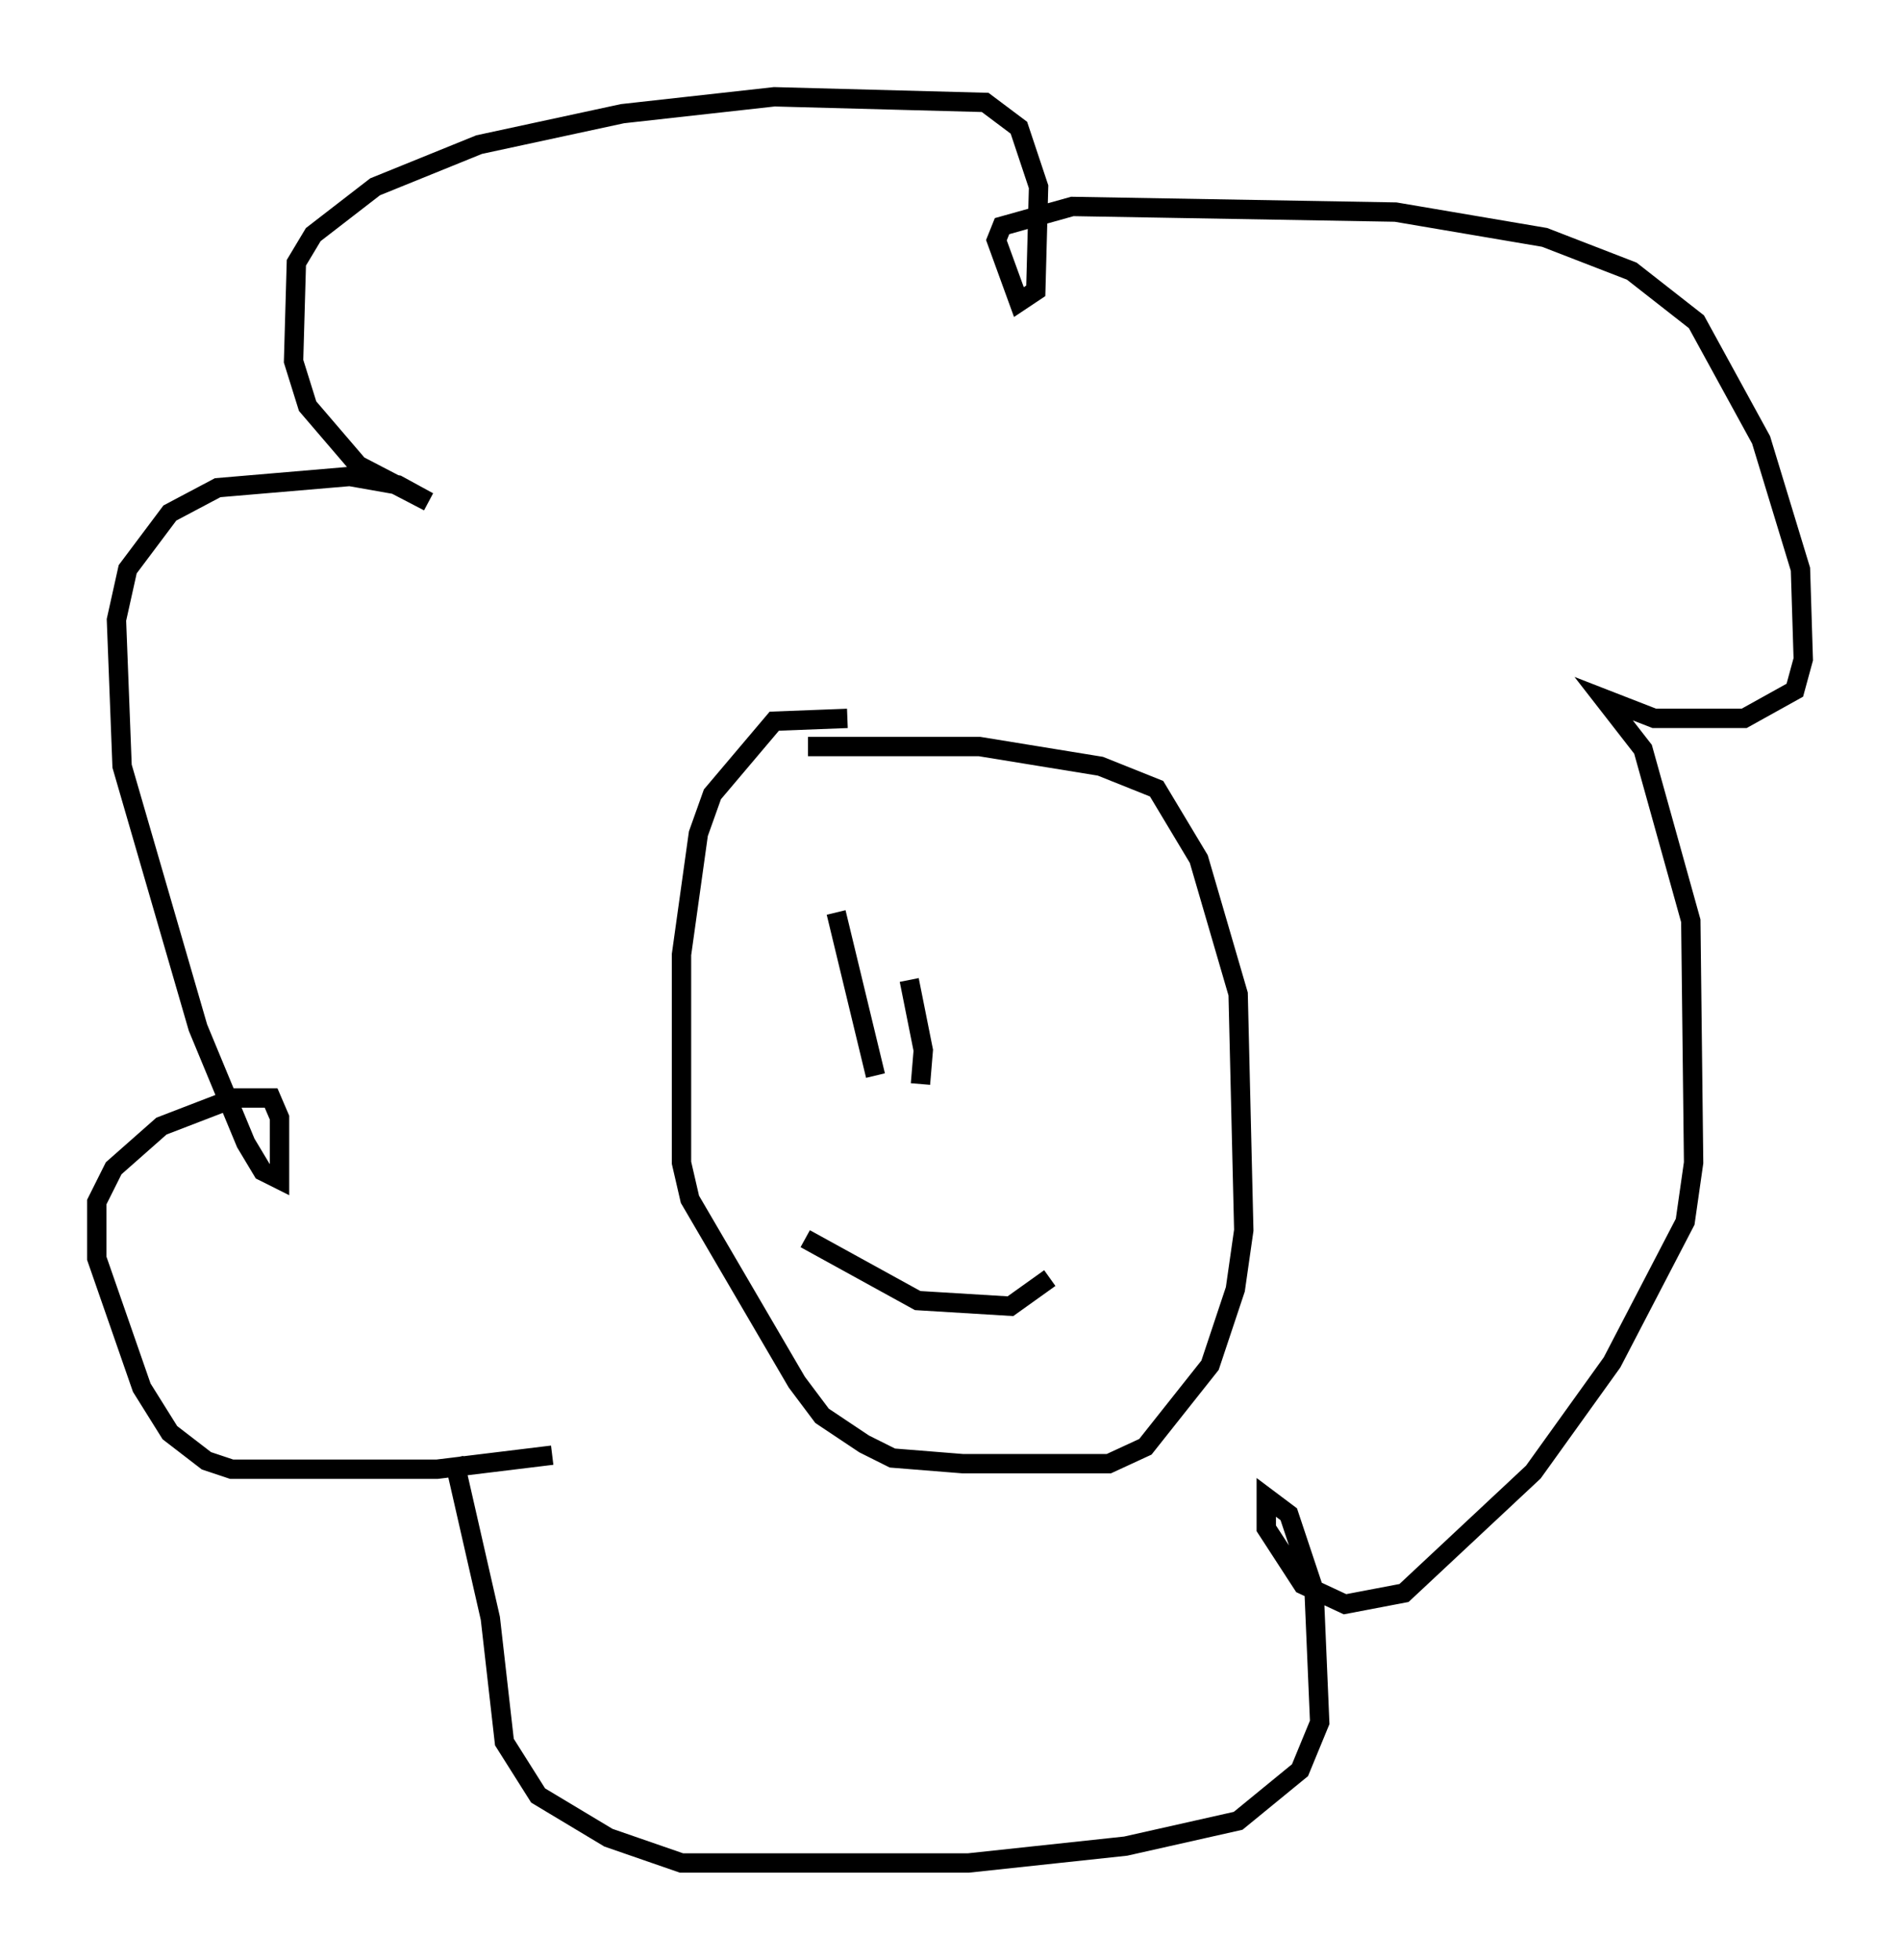 <?xml version="1.0" encoding="utf-8" ?>
<svg baseProfile="full" height="101.218" version="1.1" width="98.167" xmlns="http://www.w3.org/2000/svg" xmlns:ev="http://www.w3.org/2001/xml-events" xmlns:xlink="http://www.w3.org/1999/xlink"><defs /><rect fill="white" height="101.218" width="98.167" x="0" y="0" /><path d="M31.145, 74.14 m-2.615, 1.017 l-5.955, 0.726 -10.603, 0.0 l-1.307, -0.436 -1.888, -1.453 l-1.453, -2.324 -2.324, -6.682 l0.0, -2.905 0.872, -1.743 l2.469, -2.179 3.777, -1.453 l1.888, 0.0 0.436, 1.017 l0.0, 3.196 -0.872, -0.436 l-0.872, -1.453 -2.469, -5.955 l-3.922, -13.508 -0.291, -7.553 l0.581, -2.615 2.179, -2.905 l2.469, -1.307 6.827, -0.581 l2.469, 0.436 1.598, 0.872 l-3.631, -1.888 -2.615, -3.05 l-0.726, -2.324 0.145, -5.084 l0.872, -1.453 3.196, -2.469 l5.374, -2.179 7.408, -1.598 l7.844, -0.872 10.894, 0.291 l1.743, 1.307 1.017, 3.05 l-0.145, 5.374 -0.872, 0.581 l-1.162, -3.196 0.291, -0.726 l3.631, -1.017 16.704, 0.291 l7.698, 1.307 4.503, 1.743 l3.341, 2.615 3.341, 6.101 l2.034, 6.682 0.145, 4.648 l-0.436, 1.598 -2.615, 1.453 l-4.648, 0.0 -2.615, -1.017 l2.034, 2.615 2.469, 8.86 l0.145, 12.492 -0.436, 3.05 l-3.777, 7.263 -4.067, 5.665 l-6.682, 6.246 -3.05, 0.581 l-2.179, -1.017 -1.888, -2.905 l0.0, -1.598 1.162, 0.872 l1.307, 3.922 0.291, 6.827 l-1.017, 2.469 -3.196, 2.615 l-5.81, 1.307 -8.134, 0.872 l-14.816, 0.0 -3.777, -1.307 l-3.631, -2.179 -1.743, -2.76 l-0.726, -6.391 -1.888, -8.279 m20.335, -38.201 l-3.777, 0.145 -3.196, 3.777 l-0.726, 2.034 -0.872, 6.246 l0.0, 10.749 0.436, 1.888 l5.52, 9.441 1.307, 1.743 l2.179, 1.453 1.453, 0.726 l3.631, 0.291 7.553, 0.0 l1.888, -0.872 3.341, -4.212 l1.307, -3.922 0.436, -3.05 l-0.291, -12.201 -2.034, -6.972 l-2.179, -3.631 -2.905, -1.162 l-6.246, -1.017 -8.86, 0.0 m1.453, 8.57 l2.034, 8.425 m1.743, -4.939 l0.726, 3.631 -0.145, 1.743 m-5.955, 7.989 l5.81, 3.196 4.793, 0.291 l2.034, -1.453 " fill="none" stroke="black" stroke-width="1" /></svg>